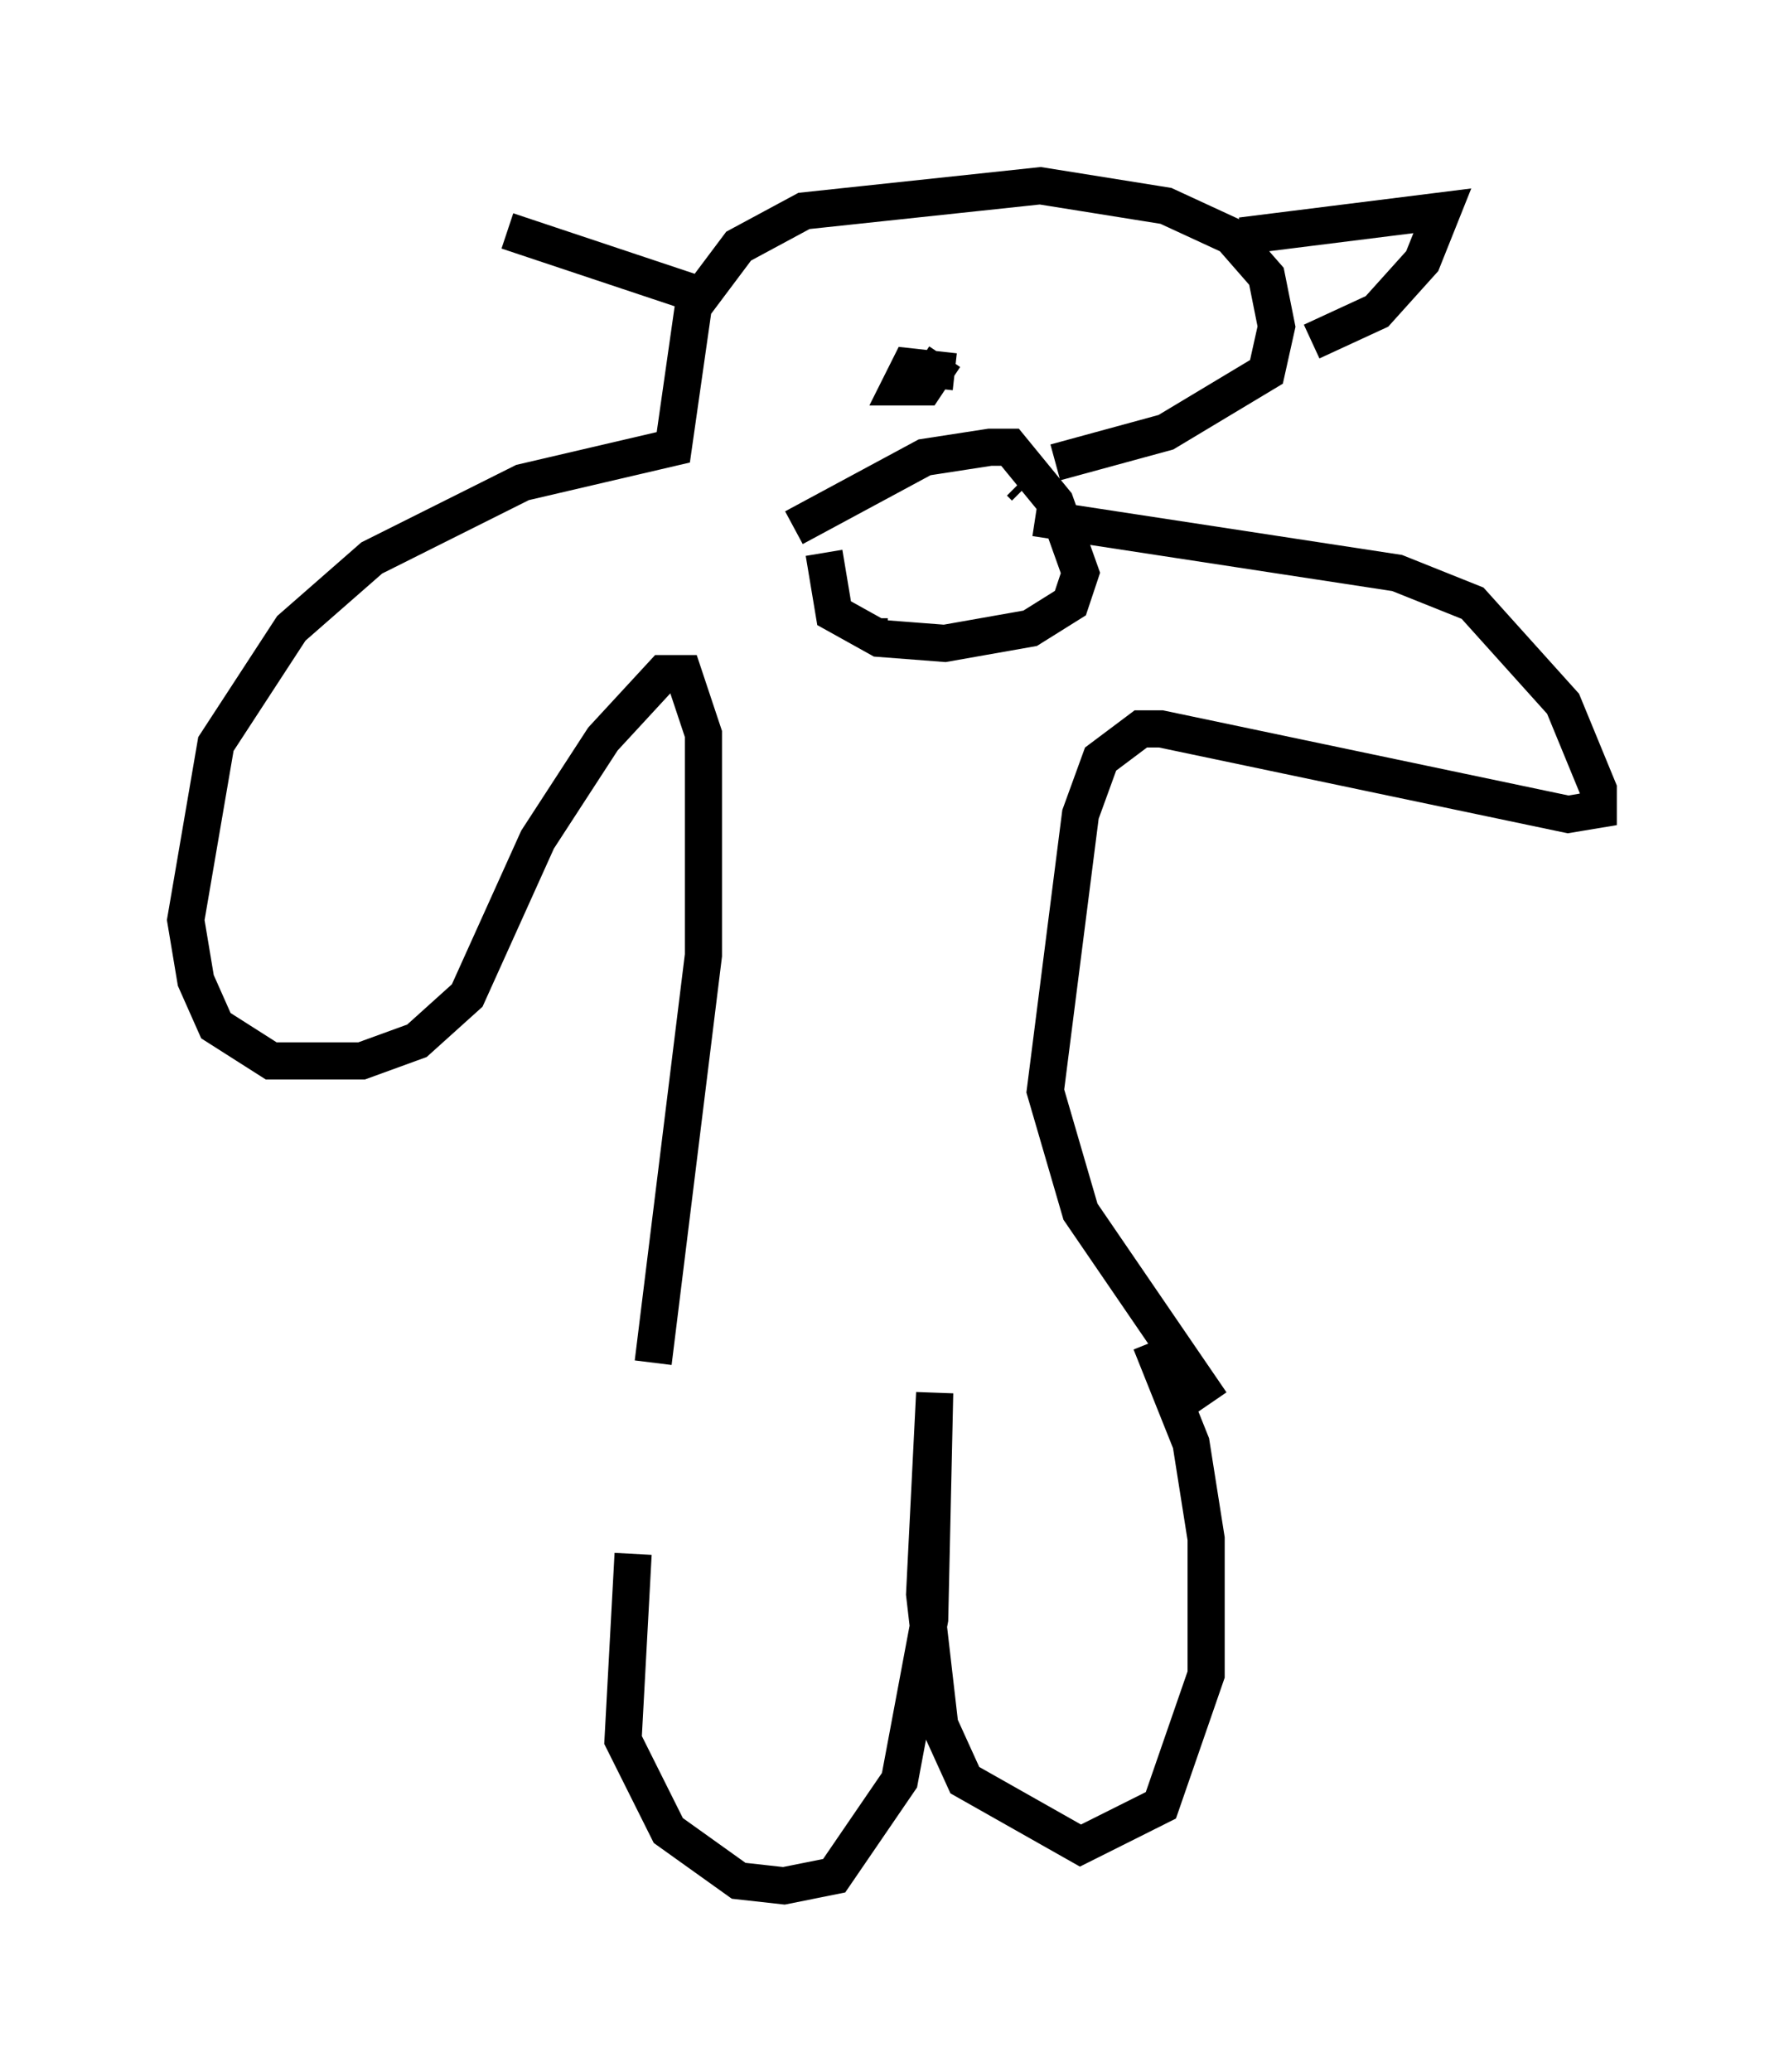 <?xml version="1.0" encoding="utf-8" ?>
<svg baseProfile="full" height="55.737" version="1.1" width="48.024" xmlns="http://www.w3.org/2000/svg" xmlns:ev="http://www.w3.org/2001/xml-events" xmlns:xlink="http://www.w3.org/1999/xlink"><defs /><rect fill="white" height="55.737" width="48.024" x="0" y="0" /><path d="M18.667, 36.258 m-1.624, 5.548 l-0.271, 5.007 1.218, 2.436 l1.894, 1.353 1.218, 0.135 l1.353, -0.271 1.759, -2.571 l0.812, -4.33 0.135, -6.089 l-0.271, 5.413 0.406, 3.518 l0.677, 1.488 3.112, 1.759 l2.165, -1.083 1.218, -3.518 l0.0, -3.654 -0.406, -2.571 l-1.083, -2.706 m-13.396, 0.541 l1.353, -10.961 0.0, -5.954 l-0.541, -1.624 -0.541, 0.0 l-1.624, 1.759 -1.759, 2.706 l-1.894, 4.195 -1.353, 1.218 l-1.488, 0.541 -2.436, 0.0 l-1.488, -0.947 -0.541, -1.218 l-0.271, -1.624 0.812, -4.736 l2.03, -3.112 2.165, -1.894 l4.059, -2.03 4.059, -0.947 l0.541, -3.789 1.218, -1.624 l1.759, -0.947 6.36, -0.677 l3.383, 0.541 1.759, 0.812 l0.947, 1.083 0.271, 1.353 l-0.271, 1.218 -2.706, 1.624 l-2.977, 0.812 m-0.541, 1.488 l9.743, 1.488 2.03, 0.812 l2.436, 2.706 0.947, 2.3 l0.0, 0.541 -0.812, 0.135 l-10.961, -2.3 -0.541, 0.0 l-1.083, 0.812 -0.541, 1.488 l-0.947, 7.442 0.947, 3.248 l3.518, 5.142 m-9.743, -30.446 l0.0, 0.0 m5.277, -0.271 l0.0, 0.0 m-2.436, 2.977 l-1.218, -0.135 -0.271, 0.541 l0.677, 0.0 0.541, -0.812 m-4.059, 4.601 l3.518, -1.894 1.759, -0.271 l0.541, 0.0 1.218, 1.488 l0.677, 1.894 -0.271, 0.812 l-1.083, 0.677 -2.3, 0.406 l-1.759, -0.135 -1.218, -0.677 l-0.271, -1.624 m2.3, -0.947 l0.0, 0.0 m1.353, 0.271 l0.0, 0.0 m1.759, -1.083 l-0.135, -0.135 m-4.059, 3.924 l0.0, -0.271 m3.518, -0.812 l0.0, 0.0 m6.495, -9.472 l5.413, -0.677 -0.541, 1.353 l-1.218, 1.353 -1.759, 0.812 m-16.373, -1.218 l-5.277, -1.759 " fill="none" stroke="black" stroke-width="1" /></svg>